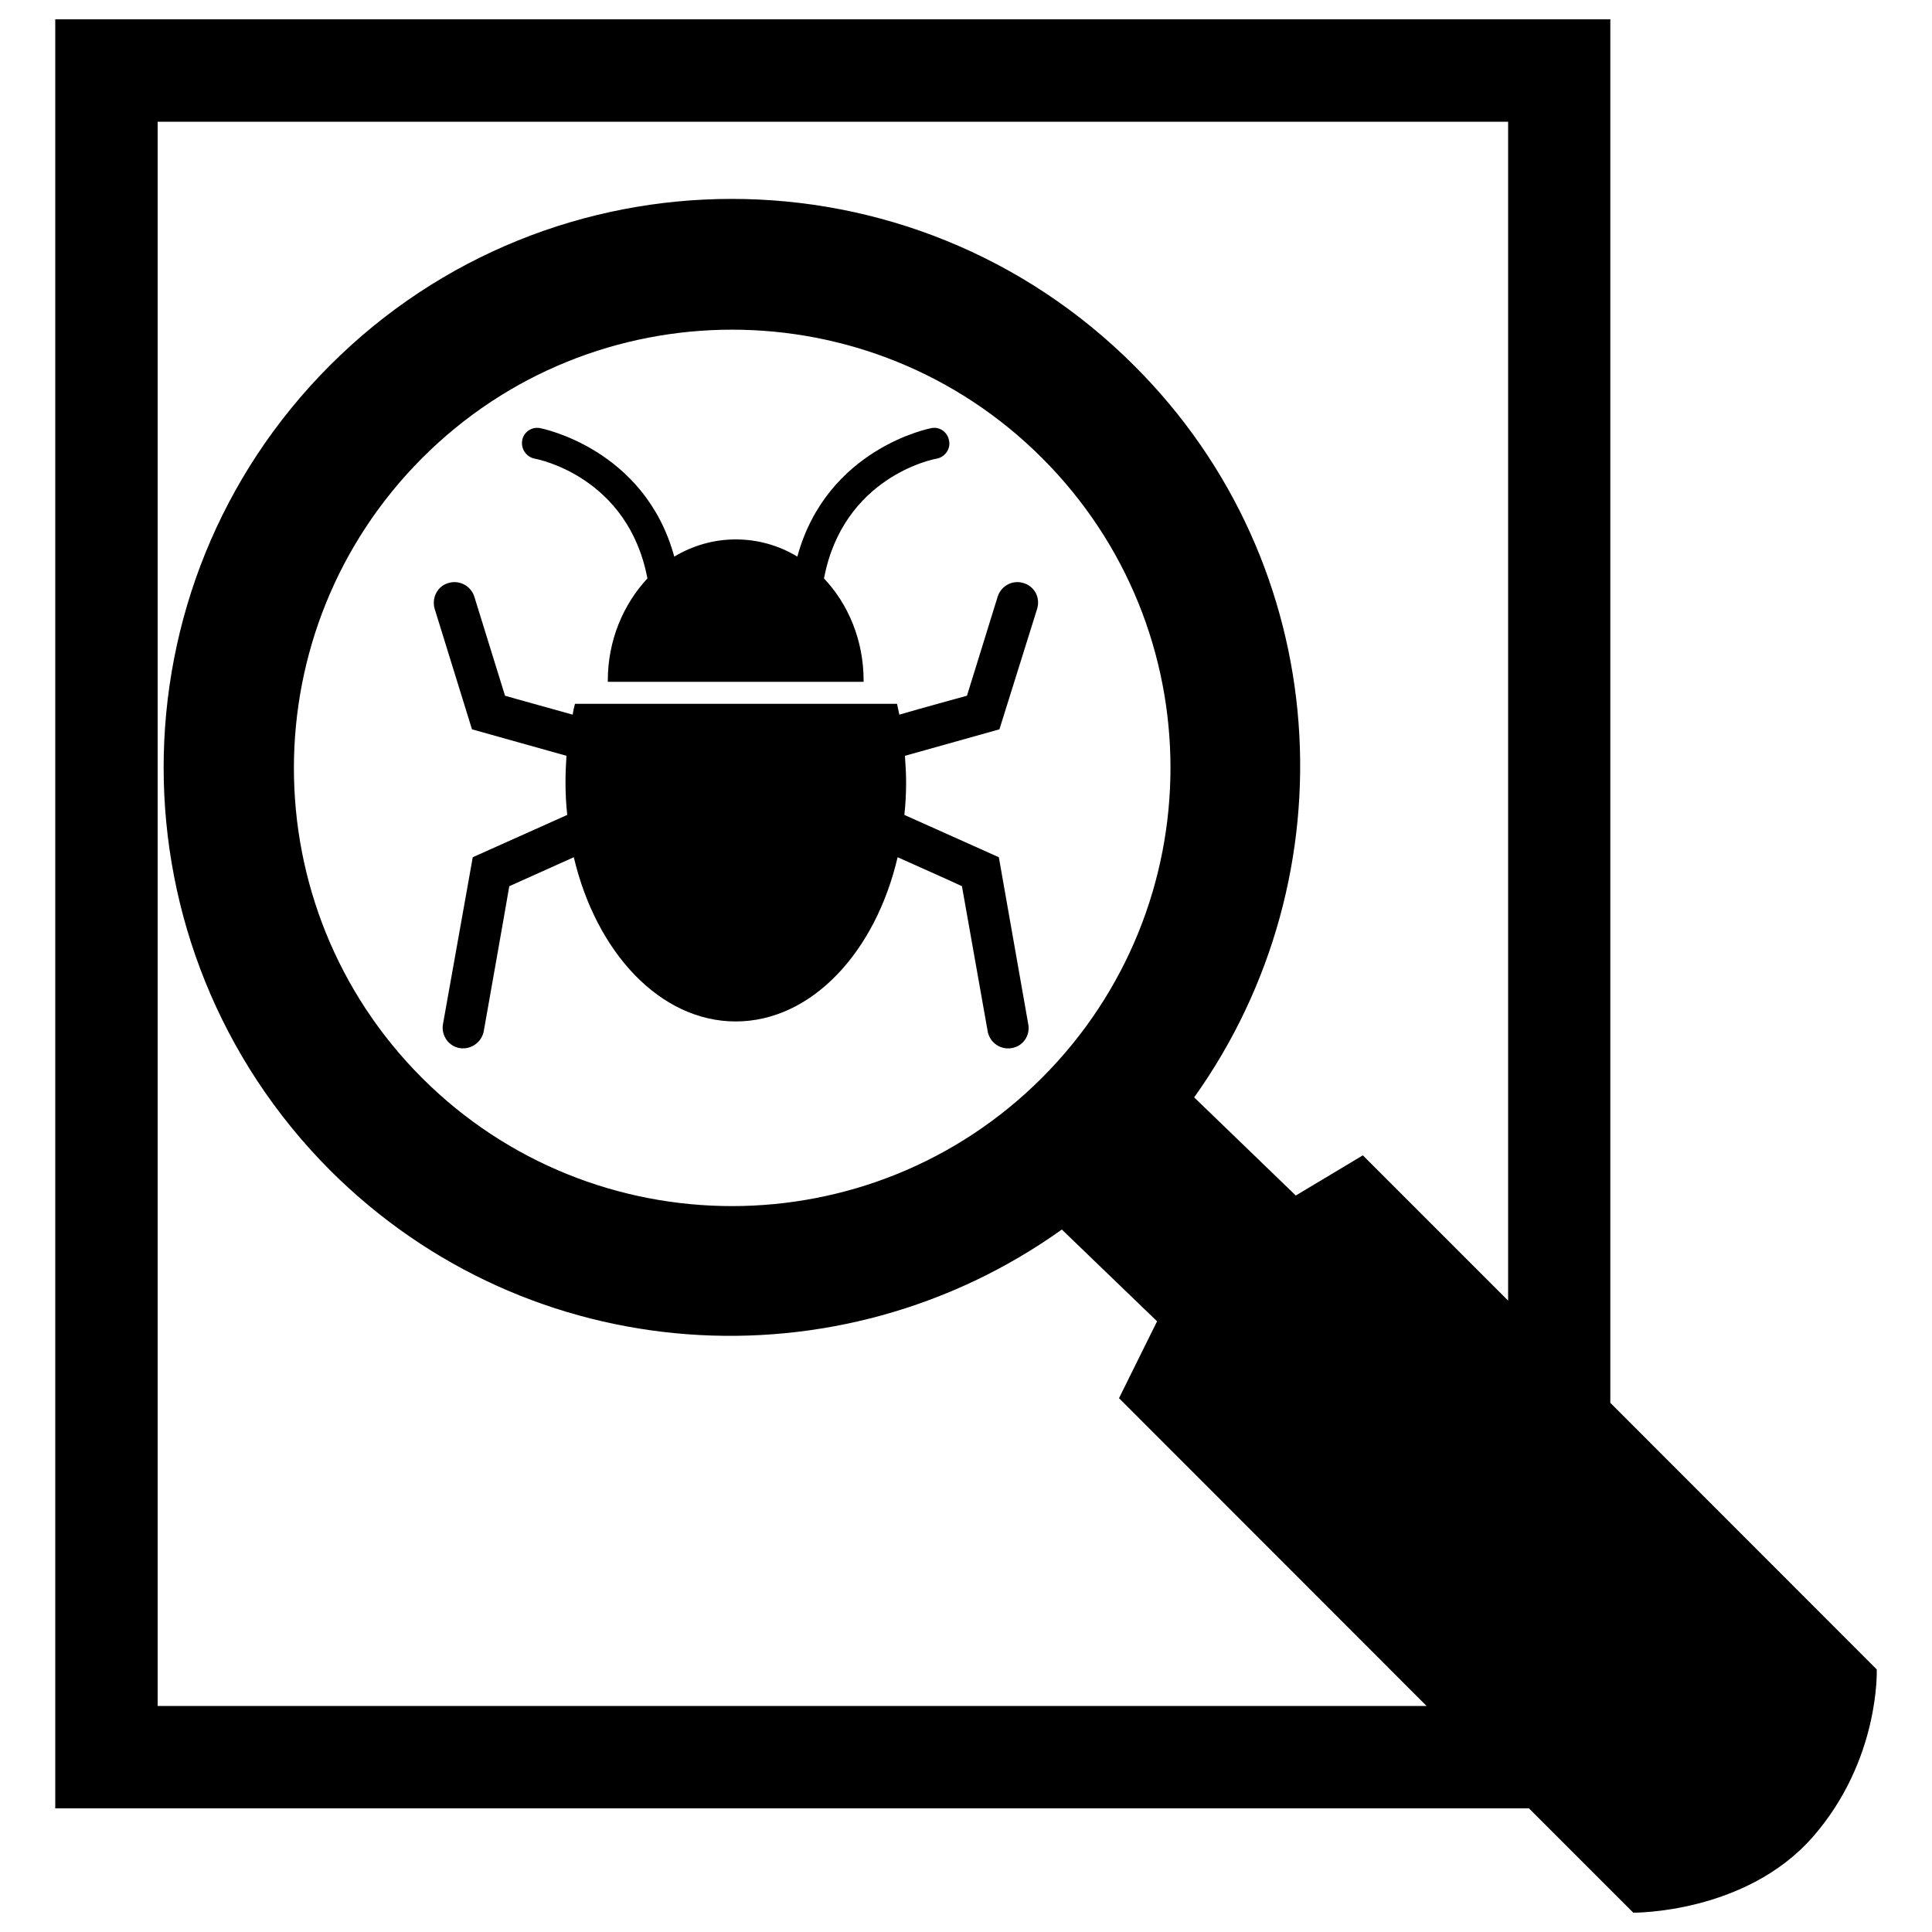 <?xml version="1.0" encoding="utf-8"?>
<!-- Svg Vector Icons : http://www.onlinewebfonts.com/icon -->
<!DOCTYPE svg PUBLIC "-//W3C//DTD SVG 1.1//EN" "http://www.w3.org/Graphics/SVG/1.1/DTD/svg11.dtd">
<svg version="1.1" xmlns="http://www.w3.org/2000/svg" xmlns:xlink="http://www.w3.org/1999/xlink" x="0px" y="0px" viewBox="0 0 1000 1000" enable-background="new 0 0 1000 1000" xml:space="preserve">
<g><g><g><g><path d="M536.8,315.2c1.8-5.8-1.3-11.7-7-13.4c-5.7-1.8-11.6,1.4-13.4,7c0,0-13.1,42.2-15.9,51.3c-5.8,1.6-23,6.3-35,9.8c-0.4-1.9-0.8-3.8-1.2-5.6H297.6c-0.5,1.8-0.9,3.7-1.2,5.6c-12-3.4-29.3-8.1-35-9.8c-2.8-9.1-15.9-51.3-15.9-51.3c-1.8-5.6-7.8-8.8-13.5-7c-5.6,1.6-8.7,7.7-7,13.4l19.3,62.3l48.9,13.7c-0.3,4.5-0.5,9.1-0.5,13.8c0,5.7,0.3,11.3,0.9,16.8l-48.9,21.9L229.3,530c-1.1,5.8,2.8,11.5,8.6,12.5c5.8,0.9,11.4-2.9,12.5-8.8c0,0,11.6-65.4,13.2-75c4.7-2.1,20.2-9.1,33.4-15c11.6,49.3,44.7,85,83.8,85c39.1,0,72.3-35.7,83.8-85c13.2,5.9,28.7,12.8,33.3,15c1.7,9.6,13.3,75,13.3,75c1,5.9,6.6,9.8,12.4,8.8c5.9-0.9,9.8-6.6,8.6-12.5l-15.2-86.3l-48.9-21.9c0.6-5.5,0.9-11.2,0.9-16.8c0-4.6-0.3-9.3-0.6-13.8l48.9-13.7L536.8,315.2z"/><path d="M276.7,237.4c2.1,0.3,48.5,9.7,58.4,62c-12.5,13.4-20.5,32.1-20.5,52.8c0,0.3,0,0.4,0,0.7H447c0-0.3,0-0.4,0-0.7c0-20.7-7.9-39.5-20.5-52.8c9.9-52.4,56.4-61.8,58.4-62c4.3-0.9,7.3-5.1,6.3-9.5c-0.8-4.3-4.9-7.2-9.2-6.3c-0.5,0.1-54,10.4-69.3,66.5c-9.4-5.7-20.3-8.9-31.8-8.9c-11.6,0-22.4,3.2-31.9,8.9c-15.3-56-68.9-66.4-69.4-66.5c-4.4-0.9-8.6,2.1-9.3,6.3C269.5,232.3,272.4,236.5,276.7,237.4z"/><path d="M971.4,864.1l-137.9-138V10H28.6v926h762.8l54,54c0,0,58,0.6,92.9-39.2C973.2,910.9,971.4,864.1,971.4,864.1z M81.6,883c0-48.3,0-771.8,0-820c47.4,0,651.5,0,699,0c0,32.8,0,377.5,0,610.2L705.4,598l-34.7,20.8l-52.6-50.8c82.1-115.1,72.3-275.7-31-378.7C472,74.1,285.4,74.3,170.8,189.1C56,304,56,490.4,170.8,605.7C274.2,709,434.6,718.6,549.6,636.4l49.3,47.5l-19.7,39.8L738.4,883C589.9,883,123.1,883,81.6,883z M539.3,557.9c-88.4,88.4-232.2,88.6-320.9,0c-88.4-88.6-88.4-232.2,0.2-320.9c88.3-88.4,232.1-88.6,320.8,0.1C628,325.7,628,469.1,539.3,557.9z"/></g></g><g></g><g></g><g></g><g></g><g></g><g></g><g></g><g></g><g></g><g></g><g></g><g></g><g></g><g></g><g></g></g><g></g><g></g><g></g><g></g><g></g><g></g><g></g><g></g><g></g><g></g><g></g><g></g><g></g><g></g><g></g></g>
</svg>